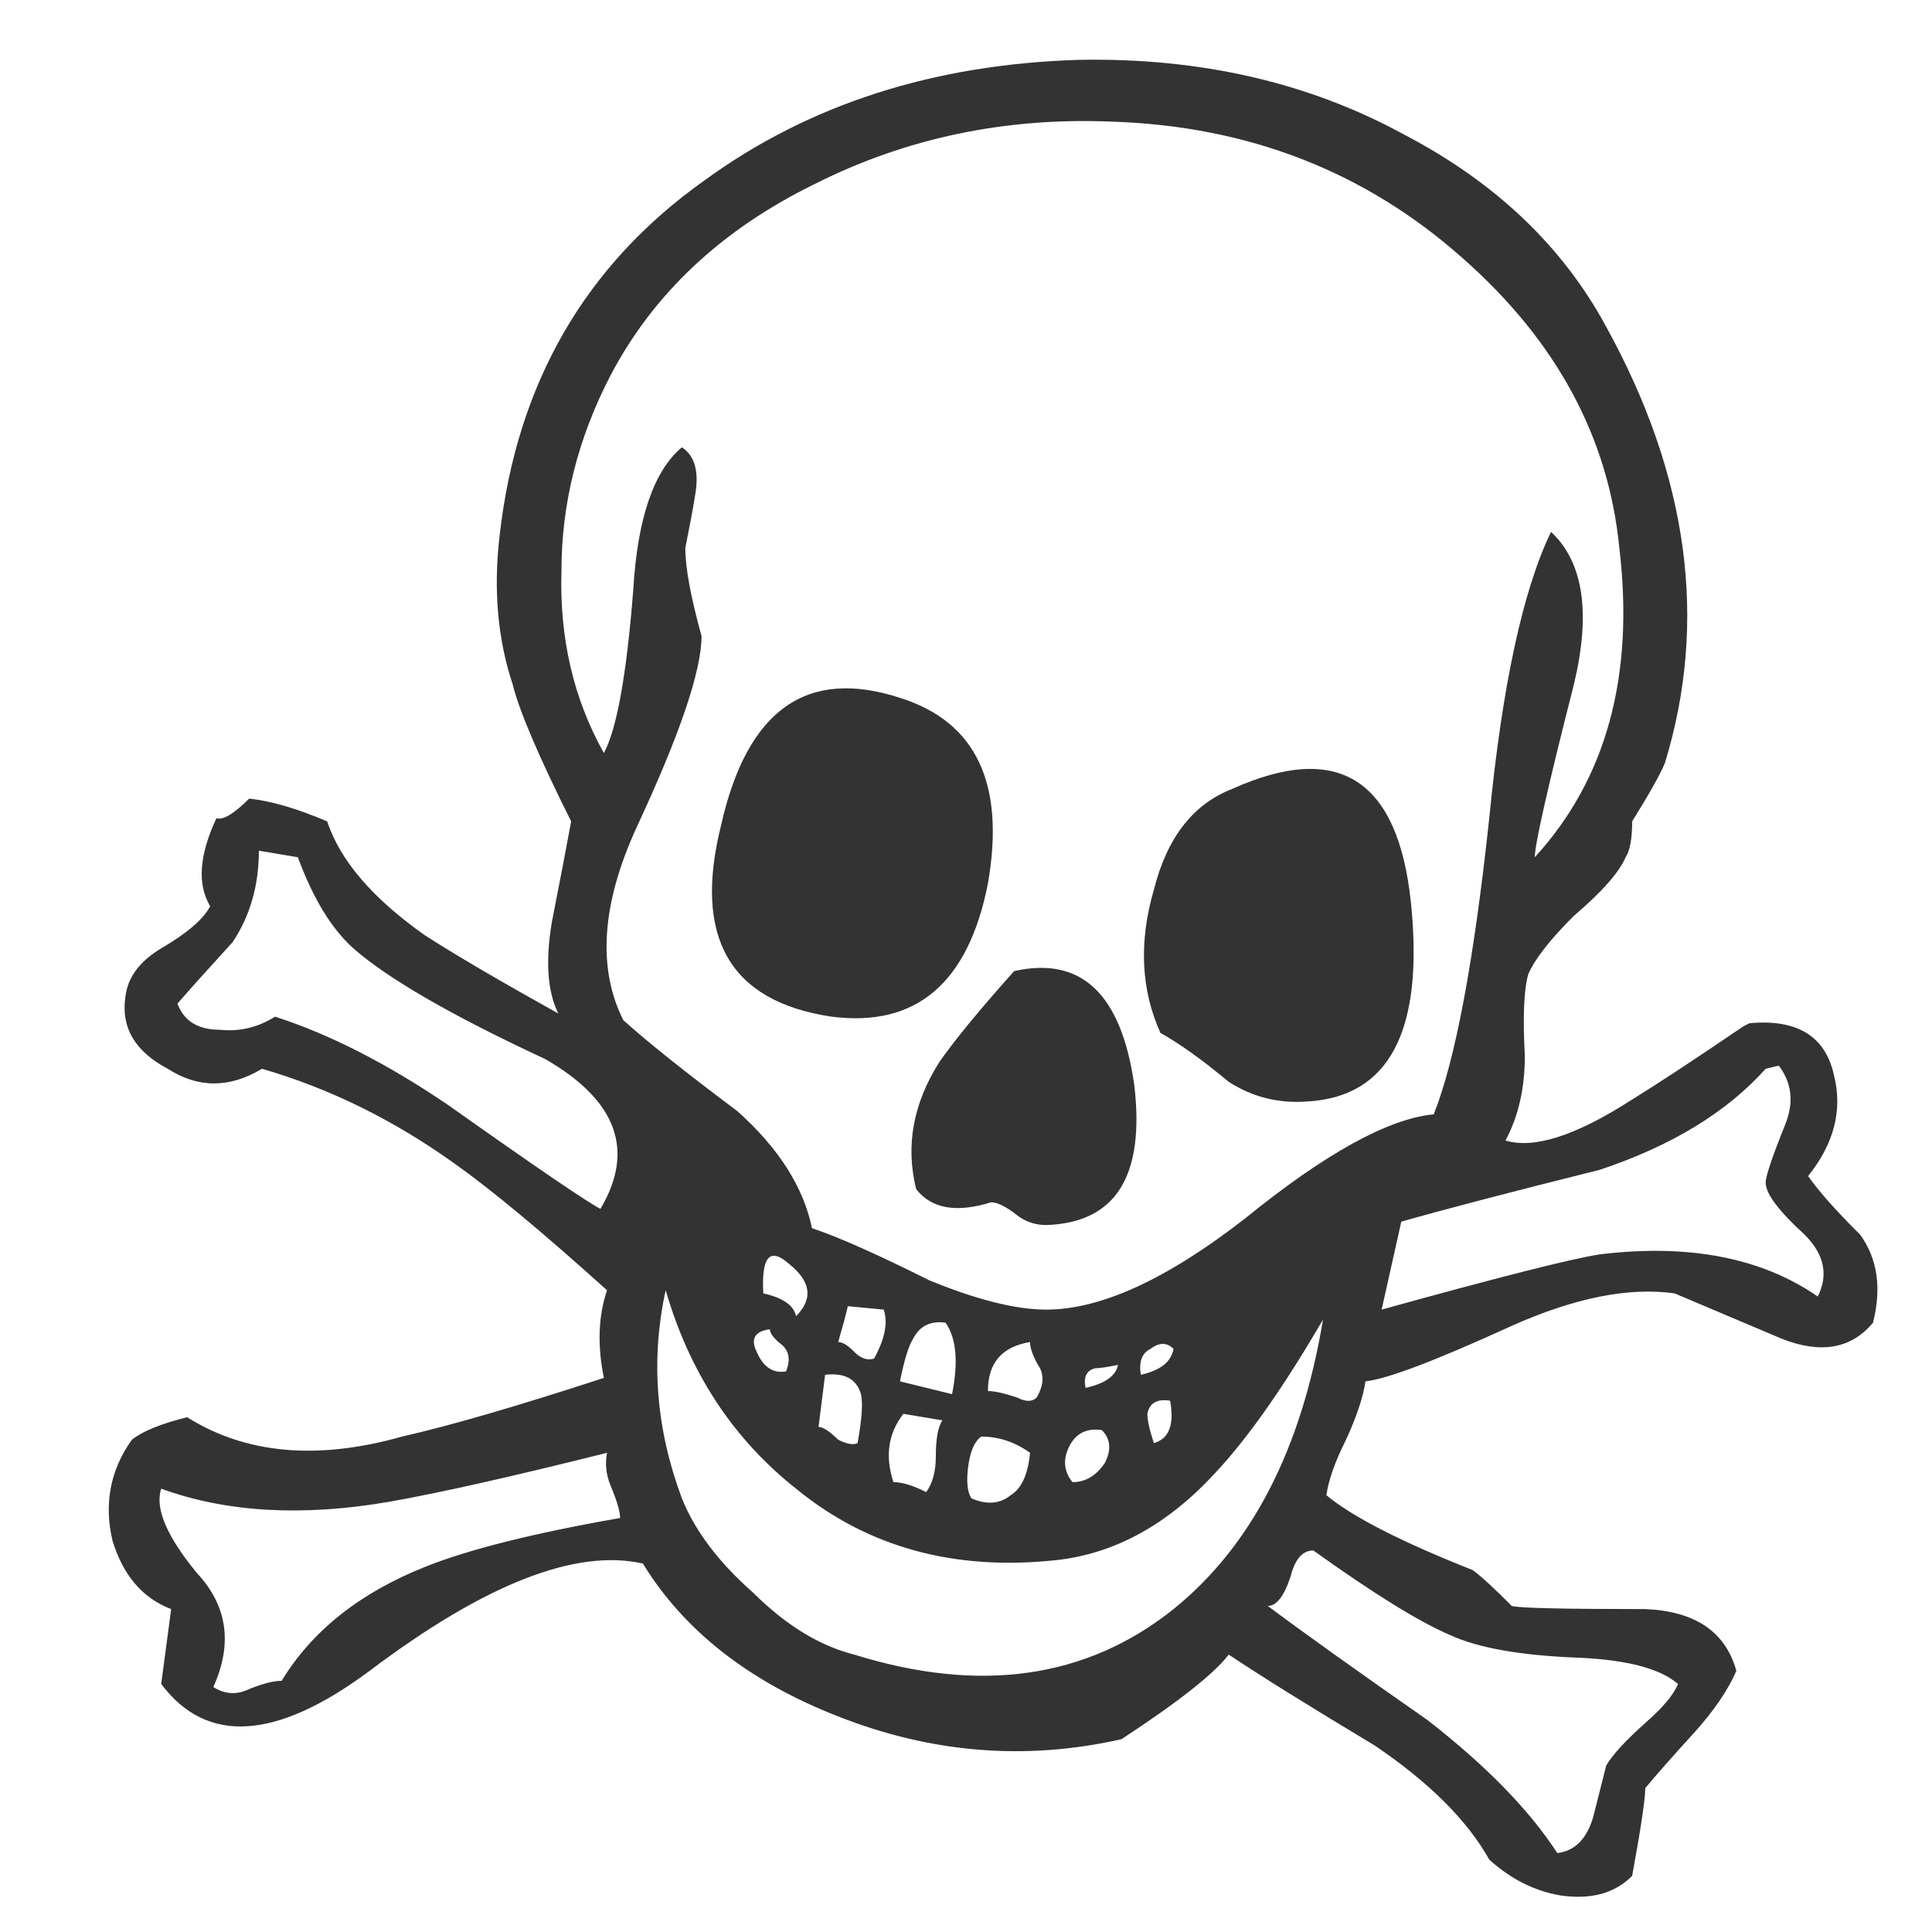 <?xml version="1.0" encoding="utf-8"?>
<!-- Generator: Adobe Illustrator 16.0.0, SVG Export Plug-In . SVG Version: 6.00 Build 0)  -->
<!DOCTYPE svg PUBLIC "-//W3C//DTD SVG 1.1//EN" "http://www.w3.org/Graphics/SVG/1.1/DTD/svg11.dtd">
<svg version="1.1" id="Layer_1" xmlns="http://www.w3.org/2000/svg" xmlns:xlink="http://www.w3.org/1999/xlink" x="0px" y="0px"
	 width="300px" height="300px" viewBox="0 0 300 300" enable-background="new 0 0 300 300" xml:space="preserve">
<path fill-rule="evenodd" clip-rule="evenodd" fill="#333333" d="M19.462,154.862c0.324-3.036,2.181-5.57,5.57-7.603
	c4.037-2.358,6.571-4.539,7.603-6.543c-2.034-3.389-1.709-7.942,0.973-13.66c1.032,0.325,2.726-0.692,5.083-3.05
	c3.36,0.354,7.397,1.533,12.112,3.537c2.004,6.071,7.058,11.965,15.163,17.682c4.715,3.036,11.625,7.087,20.732,12.157
	c-1.68-3.36-2.019-8.075-1.017-14.146c1.326-6.749,2.328-11.979,3.006-15.693c-5.04-10.079-8.06-17.151-9.062-21.219
	c-2.358-7.073-3.036-14.824-2.034-23.252c2.682-23.576,13.292-41.937,31.828-55.08c16.179-11.788,35.556-18.021,58.13-18.699
	c18.861-0.353,35.703,3.521,50.526,11.626c14.146,7.396,24.593,17.343,31.342,29.838c12.79,23.223,15.825,45.797,9.106,67.722
	c-0.678,1.68-2.372,4.701-5.083,9.063c0,2.712-0.34,4.568-1.018,5.57c-1.002,2.357-3.684,5.393-8.045,9.106
	c-3.714,3.713-6.071,6.733-7.073,9.062c-0.678,2.388-0.854,6.616-0.53,12.687c0,5.04-1.002,9.417-3.006,13.13
	c4.362,1.326,10.756-0.692,19.186-6.057c4.39-2.711,10.284-6.587,17.682-11.625l1.017-0.531c7.427-0.678,11.804,2.019,13.129,8.09
	c1.356,5.393,0.016,10.609-4.022,15.648c1.68,2.387,4.376,5.423,8.09,9.106c2.682,3.714,3.345,8.266,1.989,13.659
	c-3.359,4.038-8.061,4.878-14.102,2.52l-16.71-7.072c-7.072-1.002-15.502,0.678-25.286,5.039
	c-11.787,5.393-19.361,8.267-22.722,8.62c-0.323,2.358-1.326,5.378-3.005,9.063c-1.71,3.389-2.727,6.262-3.051,8.62
	c4.037,3.359,11.612,7.234,22.722,11.625c1.355,1.003,3.374,2.858,6.056,5.57c1.032,0.324,7.942,0.486,20.733,0.486
	c7.75,0.324,12.465,3.521,14.146,9.593c-1.326,3.035-3.507,6.232-6.543,9.593c-3.389,3.713-5.923,6.586-7.603,8.62
	c0,1.679-0.678,6.218-2.033,13.614c-2.683,2.712-6.381,3.729-11.096,3.051c-4.038-0.678-7.736-2.535-11.097-5.569
	c-3.389-6.071-9.298-11.965-17.726-17.683c-10.108-6.071-17.683-10.786-22.722-14.146c-2.357,3.034-7.912,7.411-16.665,13.129
	c-14.824,3.359-29.485,2.181-43.985-3.537c-13.821-5.393-23.93-13.306-30.325-23.737c-10.433-2.358-24.579,3.196-42.437,16.665
	c-14.5,10.786-25.286,11.464-32.358,2.033l1.547-11.626c-4.42-1.68-7.456-5.217-9.106-10.609
	c-1.355-5.746-0.354-10.978,3.006-15.692c1.68-1.326,4.539-2.491,8.576-3.492c9.106,5.717,20.231,6.719,33.375,3.006
	c7.426-1.68,17.874-4.716,31.342-9.107c-1.031-5.038-0.87-9.577,0.486-13.614c-10.108-9.106-18.021-15.679-23.738-19.716
	c-9.43-6.749-19.376-11.641-29.838-14.677c-5.039,3.036-9.917,3.036-14.632,0C20.98,163.275,18.785,159.577,19.462,154.862z
	 M27.552,155.834c1.002,2.712,3.197,4.067,6.586,4.067c3.036,0.324,5.894-0.354,8.576-2.033c8.428,2.711,17.358,7.265,26.788,13.659
	c13.822,9.784,21.734,15.178,23.738,16.18c5.394-9.107,2.535-16.857-8.576-23.253c-14.5-6.748-24.431-12.48-29.794-17.195
	c-3.389-3.036-6.263-7.751-8.62-14.146l-6.056-1.017c0,5.393-1.355,10.124-4.067,14.19
	C32.444,150.323,29.585,153.507,27.552,155.834z M30.602,244.29c4.716,5.068,5.556,10.962,2.52,17.682
	c1.68,1.031,3.359,1.208,5.04,0.53c2.357-1.001,4.214-1.503,5.57-1.503c4.715-7.751,12.127-13.645,22.235-17.683
	c6.749-2.711,16.857-5.244,30.325-7.603c0-1.002-0.501-2.696-1.503-5.084c-0.678-1.68-0.855-3.359-0.531-5.039
	c-14.823,3.713-26.096,6.247-33.817,7.603c-13.498,2.329-25.3,1.651-35.408-2.033C24.031,234.196,25.887,238.572,30.602,244.29z
	 M240.844,82.586c5.039,4.715,6.218,12.628,3.536,23.738c-4.037,15.855-6.057,24.785-6.057,26.789
	c11.11-12.142,15.486-28.145,13.13-48.008c-1.681-17.18-9.77-32.166-24.27-44.957c-15.148-13.497-33.346-20.585-54.594-21.263
	c-16.503-0.678-31.828,2.534-45.973,9.636c-14.5,7.073-25.109,17.004-31.828,29.795c-5.069,9.784-7.604,19.893-7.604,30.325
	c-0.324,10.433,1.872,19.863,6.587,28.292c2.004-3.713,3.522-12.126,4.553-25.241c0.648-11.14,3.168-18.552,7.559-22.235
	c2.034,1.326,2.711,3.846,2.034,7.559c-0.324,2.033-0.825,4.729-1.503,8.089c0,3.036,0.84,7.589,2.52,13.66
	c0,5.394-3.374,15.325-10.123,29.795c-5.393,11.817-6.07,21.763-2.033,29.838c3.713,3.359,9.622,8.074,17.726,14.146
	c6.395,5.718,10.256,11.773,11.582,18.169c4.067,1.355,10.138,4.052,18.213,8.09c7.396,3.034,13.453,4.553,18.168,4.553
	c8.458,0,18.743-4.716,30.855-14.146c12.466-10.107,22.235-15.501,29.308-16.179c3.36-8.429,6.234-23.752,8.62-45.974
	C233.254,106.516,236.452,91.692,240.844,82.586z M180.193,160.388c-3.035-6.719-3.374-14.131-1.017-22.236
	c2.033-8.074,6.085-13.291,12.156-15.648c16.503-7.427,25.757-1.532,27.761,17.682c2.034,19.893-3.359,30.177-16.179,30.855
	c-4.392,0.324-8.429-0.692-12.112-3.051C186.735,164.602,183.199,162.068,180.193,160.388z M157.473,150.795
	c10.432-2.358,16.65,3.537,18.654,17.682c1.68,14.146-2.874,21.395-13.66,21.749c-1.68,0-3.183-0.501-4.509-1.503
	c-1.709-1.356-3.064-2.034-4.067-2.034c-5.363,1.681-9.238,1.002-11.625-2.033c-1.68-6.72-0.486-13.291,3.581-19.715
	C148.174,161.581,152.049,156.866,157.473,150.795z M111.985,128.074c4.037-17.859,13.291-24.431,27.761-19.715
	c11.818,3.712,16.371,13.32,13.659,28.821c-3.035,15.472-11.124,22.368-24.268,20.688
	C113.311,155.511,107.593,145.579,111.985,128.074z M123.61,204.372c2.682-2.682,2.328-5.378-1.061-8.09
	c-3.006-2.682-4.347-1.164-4.022,4.554C121.562,201.514,123.257,202.692,123.61,204.372z M117.51,209.941
	c1.031,2.358,2.549,3.359,4.553,3.007c0.678-1.681,0.5-3.021-0.531-4.022c-1.326-1.032-1.989-1.872-1.989-2.521
	C117.186,206.73,116.508,207.908,117.51,209.941z M131.656,202.825c-0.324,1.385-0.826,3.242-1.503,5.569
	c0.678,0,1.518,0.516,2.52,1.547c1.002,1.003,2.019,1.341,3.05,1.018c1.68-3.036,2.181-5.57,1.503-7.604L131.656,202.825z
	 M128.12,213.479l-1.017,8.09c0.678,0,1.695,0.663,3.05,1.989c1.355,0.678,2.357,0.854,3.006,0.53
	c0.678-3.714,0.855-6.248,0.531-7.604C133.012,214.127,131.155,213.125,128.12,213.479z M139.746,214.495l8.089,1.989
	c1.002-5.039,0.663-8.738-1.017-11.096c-2.357-0.324-4.037,0.516-5.039,2.52C141.101,208.94,140.423,211.136,139.746,214.495z
	 M159.947,208.395c-4.361,0.707-6.543,3.242-6.543,7.604c1.003,0,2.521,0.339,4.554,1.017c1.326,0.678,2.328,0.678,3.006,0
	c1.002-1.68,1.18-3.197,0.531-4.553C160.463,210.782,159.947,209.427,159.947,208.395z M173.607,211.931
	c-1.681,0.354-2.859,0.531-3.537,0.531c-1.356,0.324-1.856,1.341-1.503,3.05C171.604,214.834,173.282,213.641,173.607,211.931z
	 M177.144,213.479c3.035-0.678,4.729-2.019,5.084-4.022c-1.032-1.032-2.226-1.032-3.582,0
	C177.319,210.104,176.819,211.445,177.144,213.479z M179.177,224.088c2.357-0.678,3.197-2.874,2.52-6.587
	c-2.033-0.324-3.212,0.354-3.536,2.034C178.16,220.536,178.499,222.055,179.177,224.088z M171.087,222.055
	c-2.357-0.325-4.037,0.515-5.04,2.519c-1.03,2.034-0.869,3.891,0.487,5.571c2.033,0,3.713-1.003,5.039-3.007
	C172.604,225.104,172.442,223.41,171.087,222.055z M156.941,232.178c1.68-1.032,2.682-3.228,3.006-6.587
	c-2.357-1.681-4.877-2.52-7.559-2.52c-1.032,0.678-1.709,2.194-2.034,4.553c-0.324,2.357-0.162,4.038,0.487,5.039
	C153.228,233.695,155.262,233.533,156.941,232.178z M138.729,230.145c1.355,0,3.05,0.515,5.083,1.547
	c1.001-1.355,1.503-3.213,1.503-5.57c0-2.711,0.338-4.567,1.016-5.57l-6.056-1.016C137.918,222.569,137.403,226.106,138.729,230.145
	z M132.673,256.933c19.539,6.07,36.057,3.713,49.555-7.073c12.111-9.784,19.848-24.77,23.207-44.957
	c-6.071,10.433-11.626,18.345-16.665,23.738c-7.397,8.075-15.649,12.613-24.756,13.615c-15.825,1.709-29.293-1.989-40.403-11.096
	c-9.784-7.75-16.533-18.021-20.246-30.811c-2.358,10.757-1.518,21.527,2.519,32.313c2.034,5.069,5.732,9.961,11.096,14.677
	C122.049,252.379,127.28,255.577,132.673,256.933z M274.175,165.957c-6.042,6.749-14.633,11.979-25.772,15.693
	c-13.468,3.359-23.738,6.041-30.811,8.046l-3.051,13.659c18.183-5.039,29.47-7.897,33.861-8.575
	c13.822-1.681,25.109,0.5,33.861,6.541c1.68-3.359,1.002-6.557-2.033-9.592c-4.037-3.684-6.056-6.381-6.056-8.09
	c0-1.002,1.016-4.022,3.049-9.063c1.356-3.389,1.018-6.424-1.016-9.105L274.175,165.957z M225.15,253.882
	c-4.716-2.004-11.789-6.38-21.219-13.128c-1.68,0-2.858,1.355-3.536,4.066c-1.003,3.035-2.181,4.553-3.536,4.553
	c5.393,4.038,13.645,9.932,24.755,17.683c9.105,7.073,15.84,13.969,20.201,20.688c2.711-0.323,4.568-2.181,5.569-5.569l2.034-8.045
	c1.002-1.681,3.021-3.876,6.057-6.587c2.711-2.358,4.405-4.377,5.083-6.057c-2.711-2.357-7.765-3.713-15.162-4.066
	C236.29,257.094,229.542,255.915,225.15,253.882z"/>
</svg>
